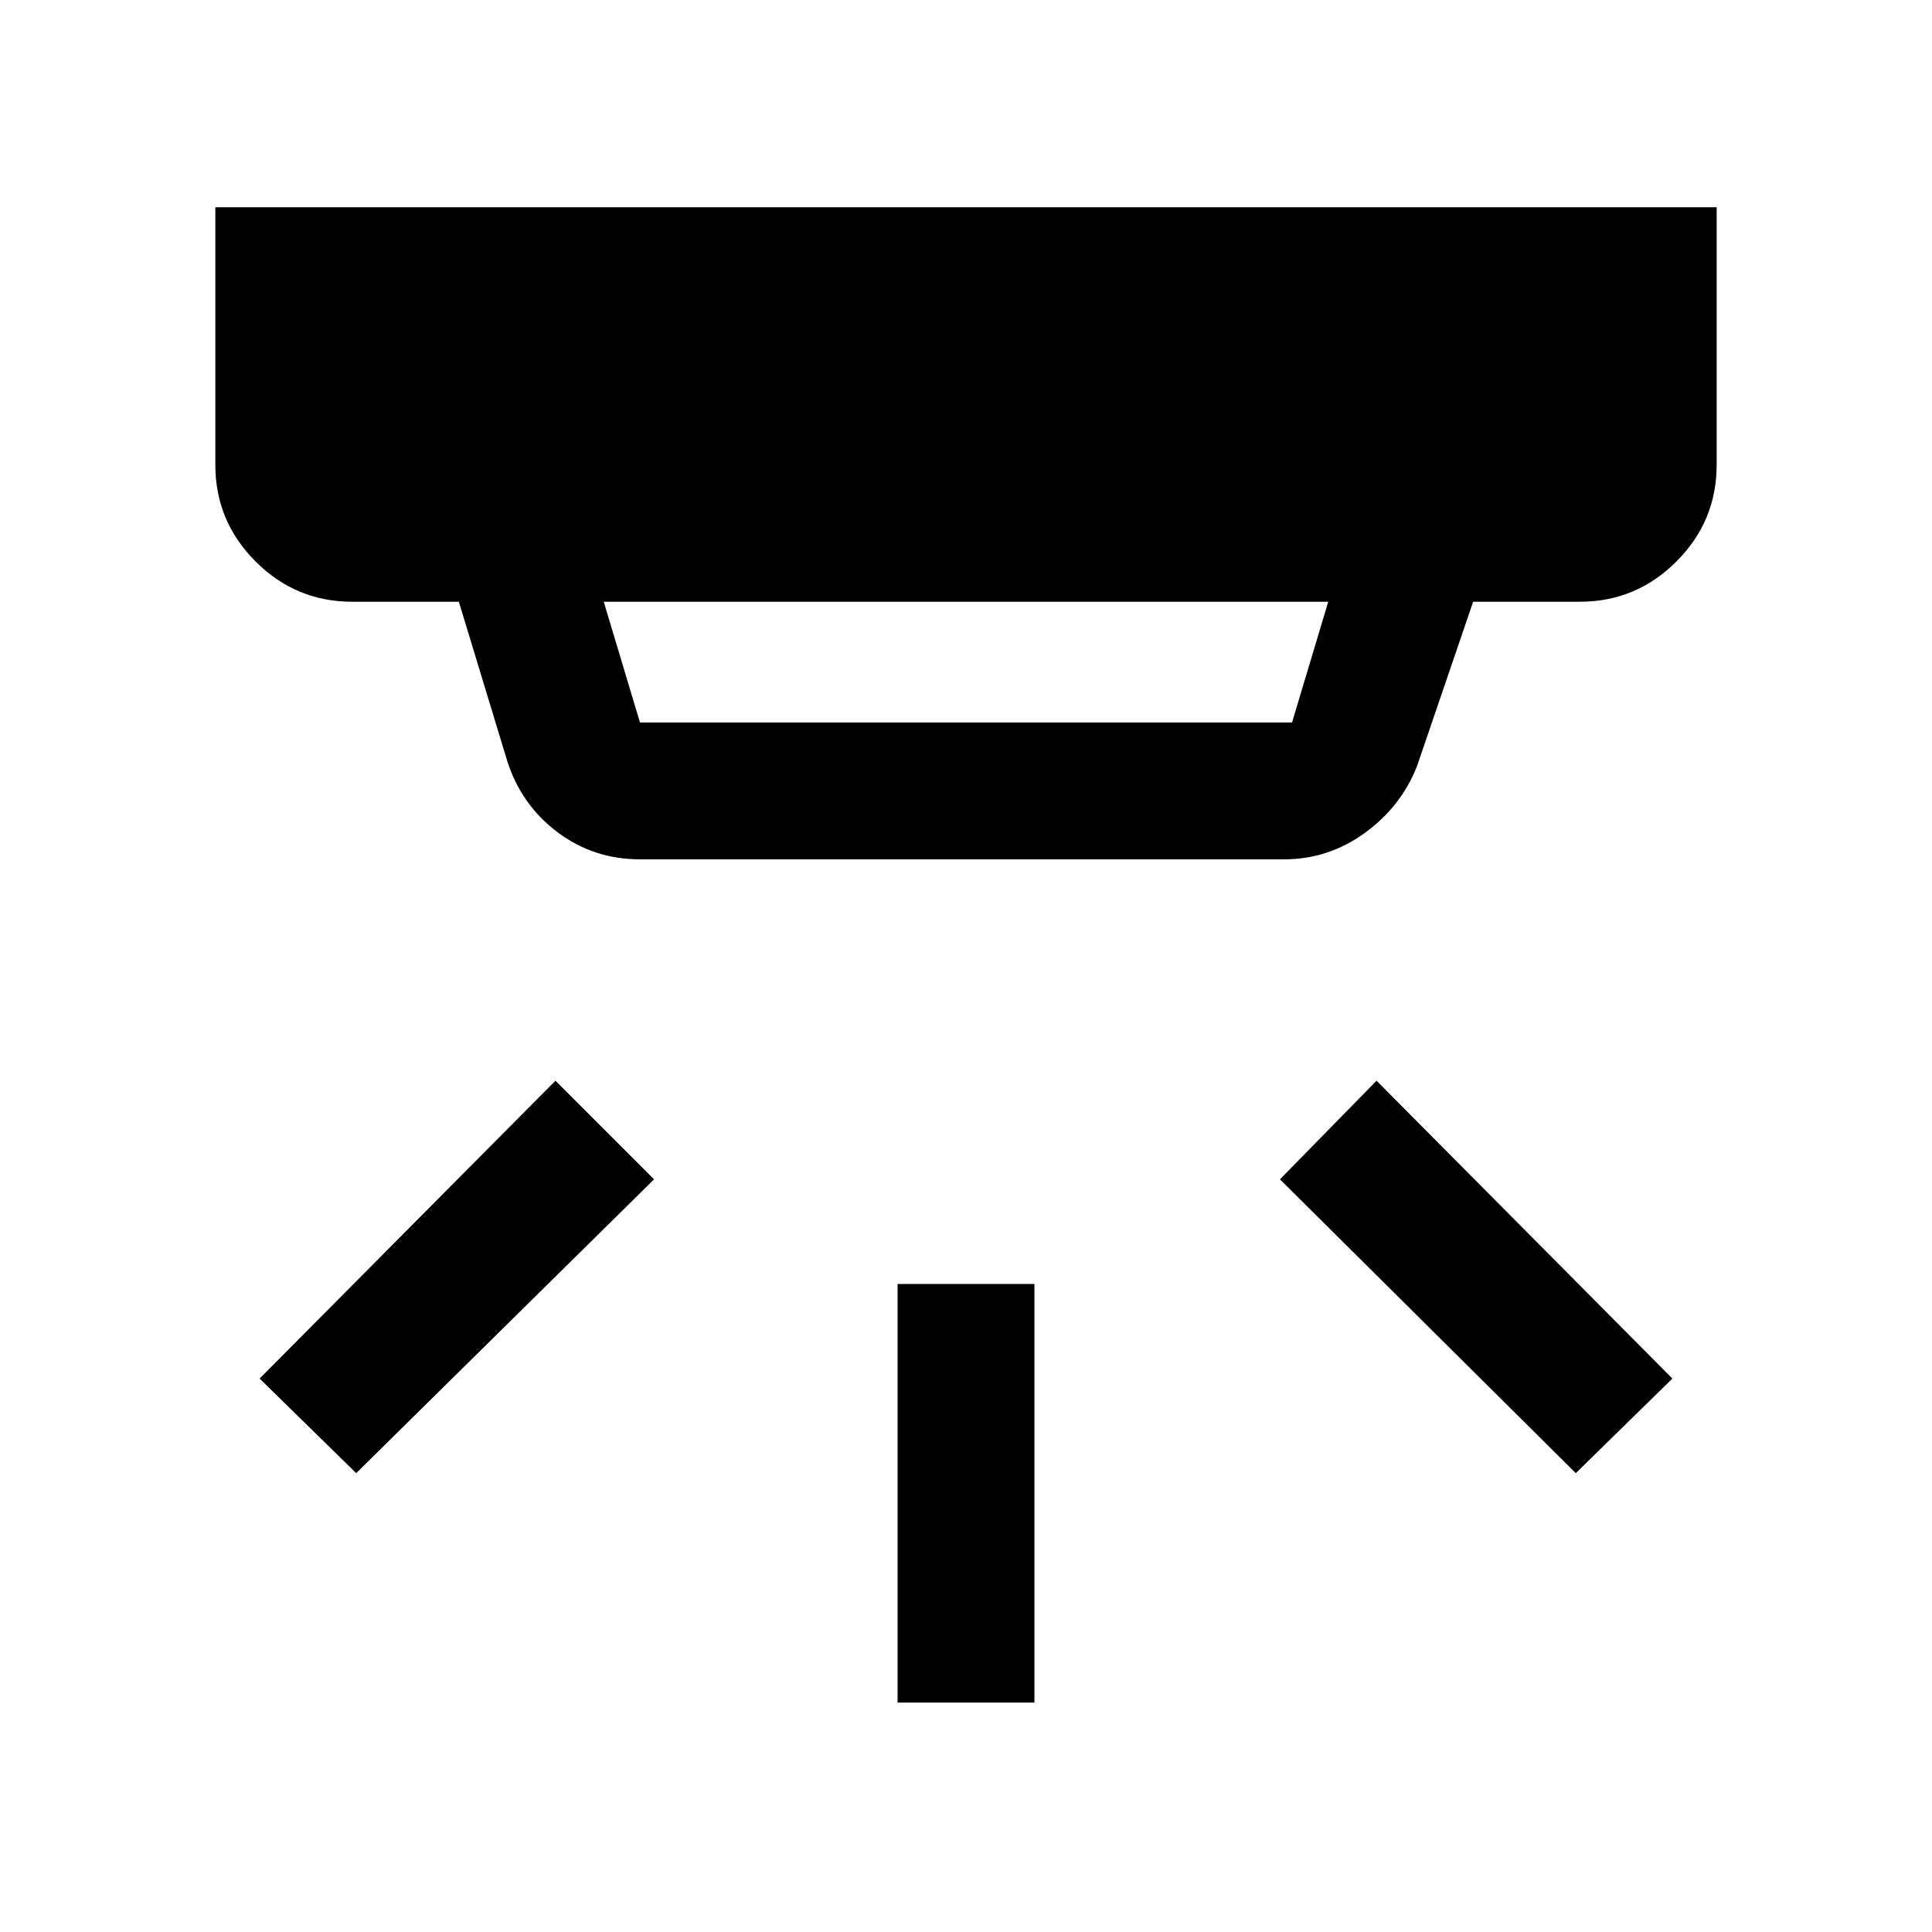 <svg xmlns="http://www.w3.org/2000/svg" width="48" height="48"><path d="M22.3 42.3V31.9h3.4v10.4zm16.85-5.7-7.35-7.3 2.4-2.45 7.35 7.4zm-30.3 0-2.4-2.35 7.35-7.4 2.45 2.45zm7.05-18.65h16.2l.9-3H15l.9 3zm0 3.4q-1.15 0-2.05-.675-.9-.675-1.25-1.775l-1.2-3.95H8.75q-1.4 0-2.4-1t-1-2.4v-6.4h37.3v6.4q0 1.4-1 2.4t-2.4 1H36.6l-1.4 4.1q-.4 1-1.3 1.65-.9.65-2 .65z"/></svg>